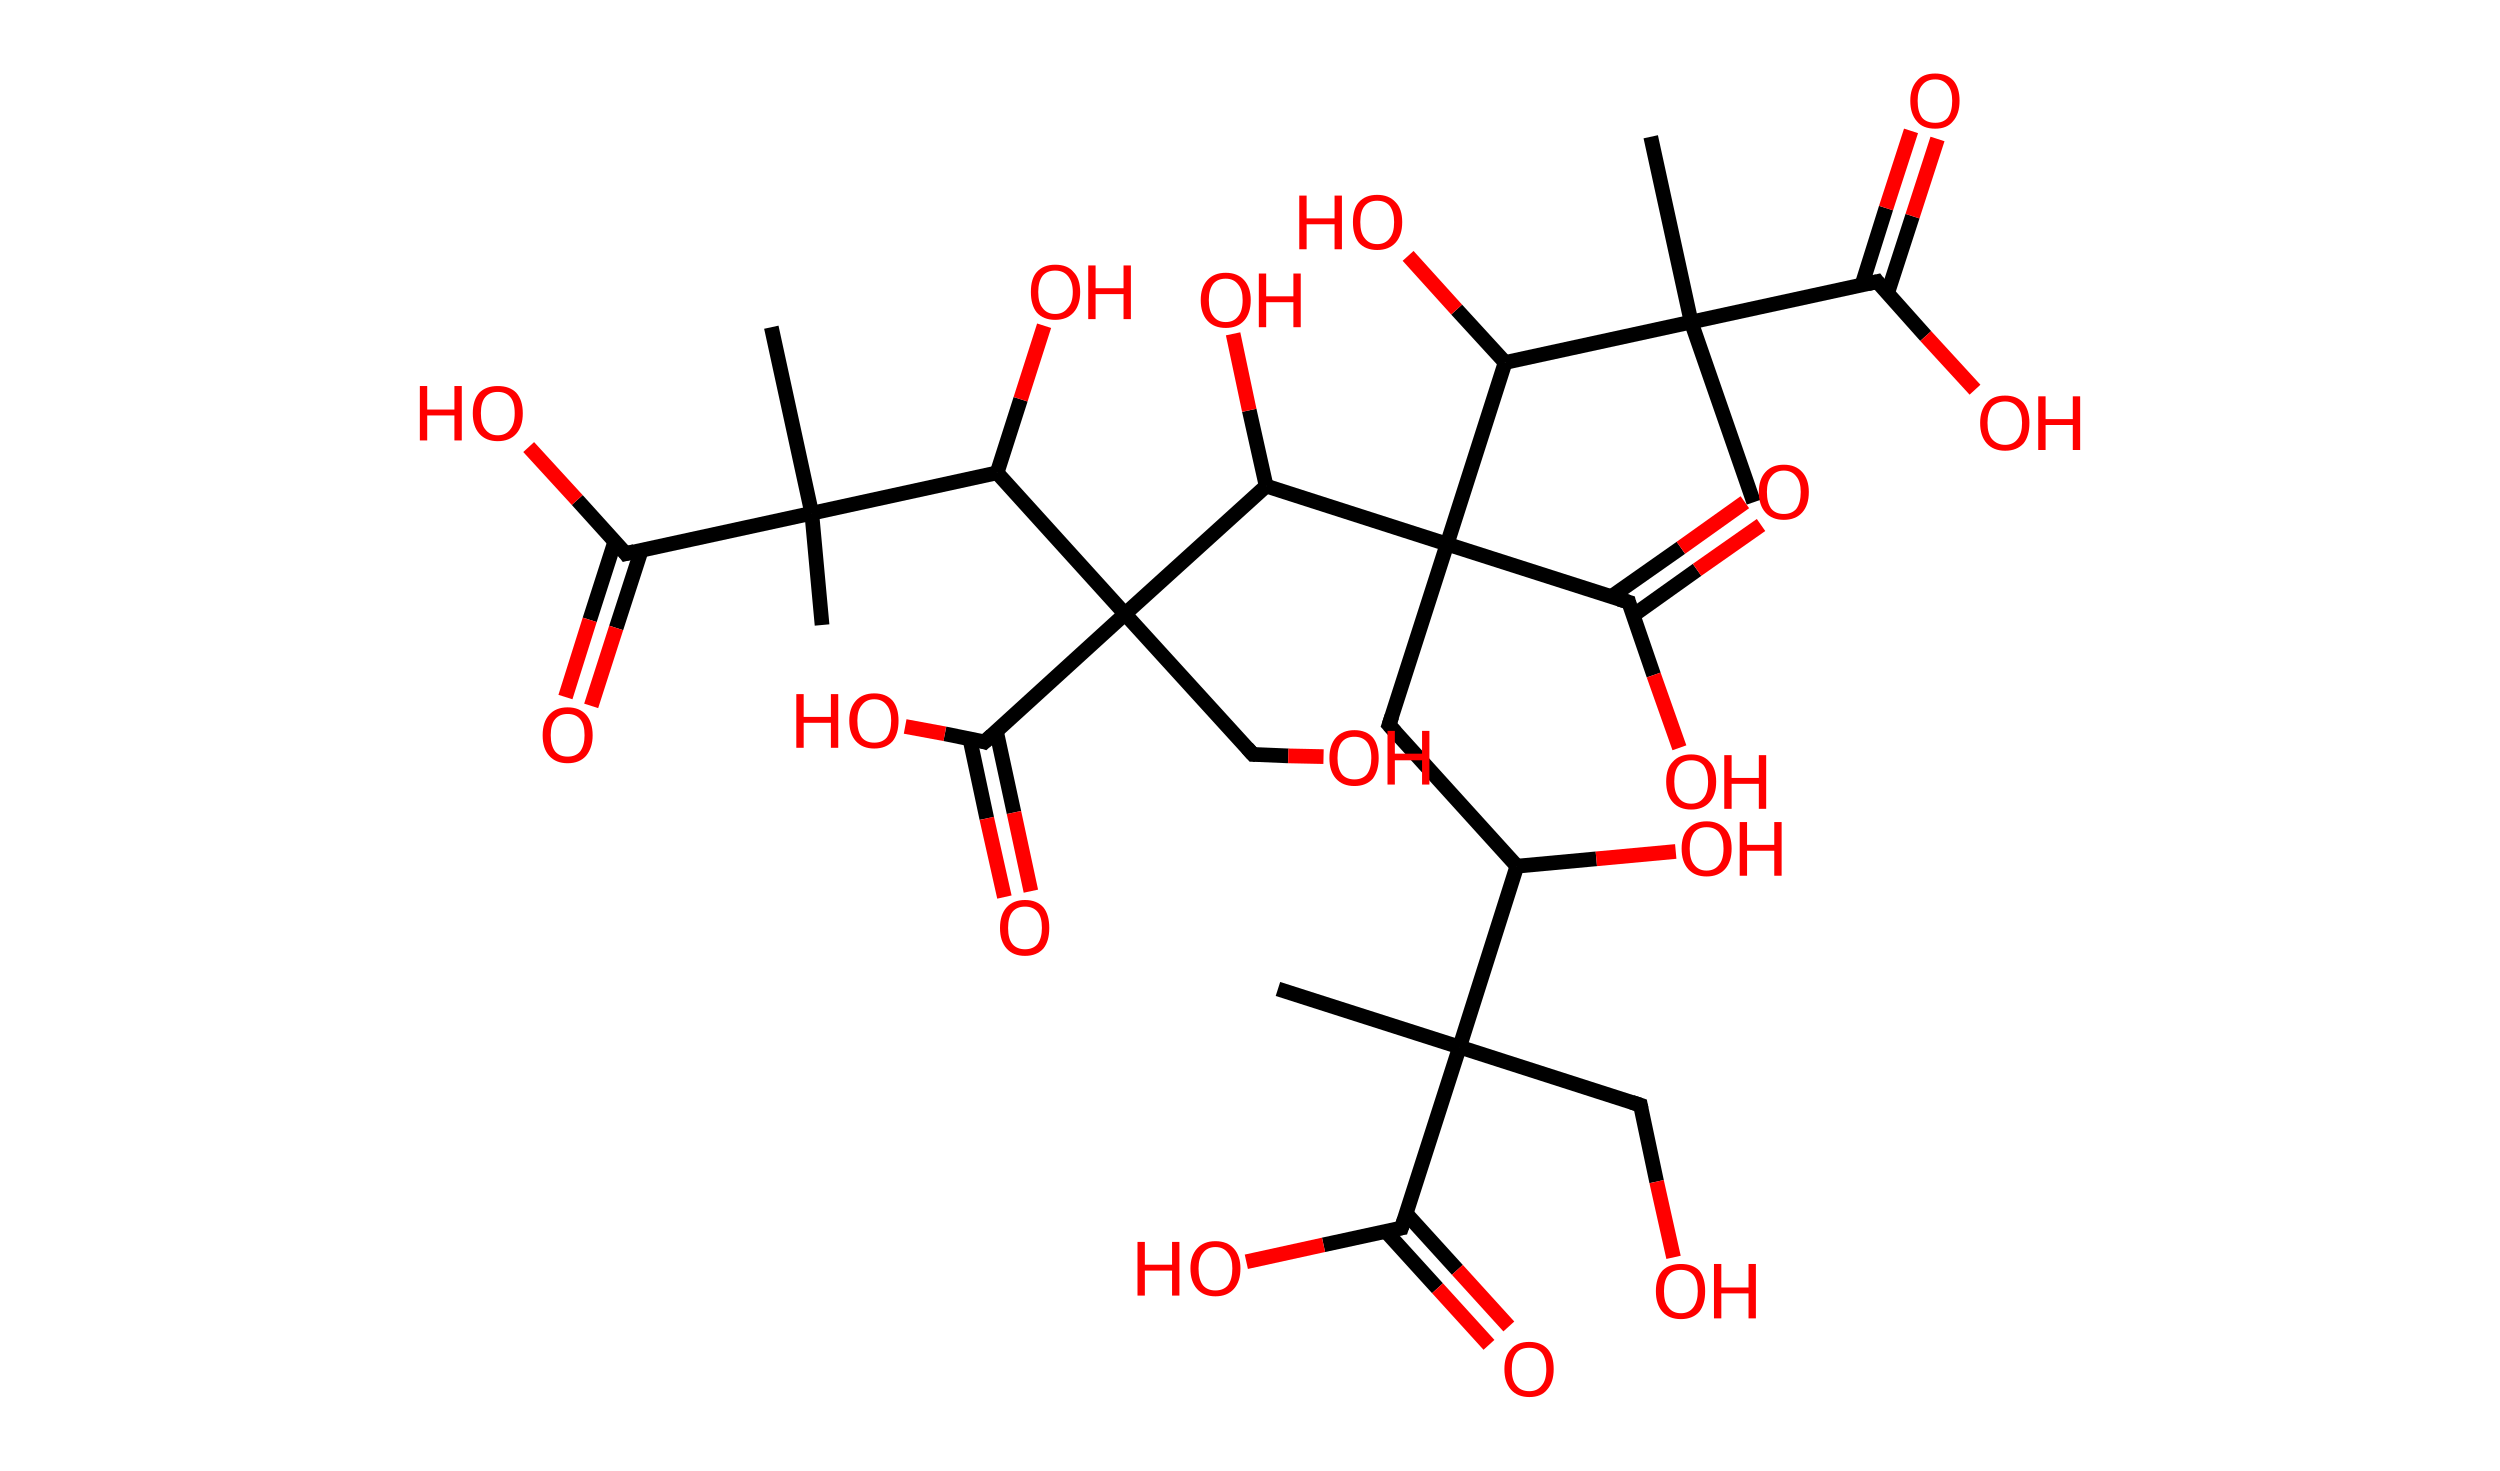 <?xml version='1.0' encoding='ASCII' standalone='yes'?>
<svg xmlns="http://www.w3.org/2000/svg" xmlns:rdkit="http://www.rdkit.org/xml" xmlns:xlink="http://www.w3.org/1999/xlink" version="1.1" baseProfile="full" xml:space="preserve" width="340px" height="200px" viewBox="0 0 340 200">
<!-- END OF HEADER -->
<rect style="opacity:1.0;fill:#FFFFFF;stroke:none" width="340.0" height="200.0" x="0.0" y="0.0"> </rect>
<path class="bond-0 atom-0 atom-1" d="M 111.8,85.0 L 110.4,69.8" style="fill:none;fill-rule:evenodd;stroke:#000000;stroke-width:2.0px;stroke-linecap:butt;stroke-linejoin:miter;stroke-opacity:1"/>
<path class="bond-1 atom-1 atom-2" d="M 110.4,69.8 L 104.9,44.5" style="fill:none;fill-rule:evenodd;stroke:#000000;stroke-width:2.0px;stroke-linecap:butt;stroke-linejoin:miter;stroke-opacity:1"/>
<path class="bond-2 atom-1 atom-3" d="M 110.4,69.8 L 85.1,75.3" style="fill:none;fill-rule:evenodd;stroke:#000000;stroke-width:2.0px;stroke-linecap:butt;stroke-linejoin:miter;stroke-opacity:1"/>
<path class="bond-3 atom-3 atom-4" d="M 83.6,73.7 L 80.2,84.3" style="fill:none;fill-rule:evenodd;stroke:#000000;stroke-width:2.0px;stroke-linecap:butt;stroke-linejoin:miter;stroke-opacity:1"/>
<path class="bond-3 atom-3 atom-4" d="M 80.2,84.3 L 76.9,94.8" style="fill:none;fill-rule:evenodd;stroke:#FF0000;stroke-width:2.0px;stroke-linecap:butt;stroke-linejoin:miter;stroke-opacity:1"/>
<path class="bond-3 atom-3 atom-4" d="M 87.2,74.9 L 83.8,85.4" style="fill:none;fill-rule:evenodd;stroke:#000000;stroke-width:2.0px;stroke-linecap:butt;stroke-linejoin:miter;stroke-opacity:1"/>
<path class="bond-3 atom-3 atom-4" d="M 83.8,85.4 L 80.4,96.0" style="fill:none;fill-rule:evenodd;stroke:#FF0000;stroke-width:2.0px;stroke-linecap:butt;stroke-linejoin:miter;stroke-opacity:1"/>
<path class="bond-4 atom-3 atom-5" d="M 85.1,75.3 L 78.5,68.0" style="fill:none;fill-rule:evenodd;stroke:#000000;stroke-width:2.0px;stroke-linecap:butt;stroke-linejoin:miter;stroke-opacity:1"/>
<path class="bond-4 atom-3 atom-5" d="M 78.5,68.0 L 71.9,60.8" style="fill:none;fill-rule:evenodd;stroke:#FF0000;stroke-width:2.0px;stroke-linecap:butt;stroke-linejoin:miter;stroke-opacity:1"/>
<path class="bond-5 atom-1 atom-6" d="M 110.4,69.8 L 135.6,64.3" style="fill:none;fill-rule:evenodd;stroke:#000000;stroke-width:2.0px;stroke-linecap:butt;stroke-linejoin:miter;stroke-opacity:1"/>
<path class="bond-6 atom-6 atom-7" d="M 135.6,64.3 L 138.8,54.3" style="fill:none;fill-rule:evenodd;stroke:#000000;stroke-width:2.0px;stroke-linecap:butt;stroke-linejoin:miter;stroke-opacity:1"/>
<path class="bond-6 atom-6 atom-7" d="M 138.8,54.3 L 142.0,44.3" style="fill:none;fill-rule:evenodd;stroke:#FF0000;stroke-width:2.0px;stroke-linecap:butt;stroke-linejoin:miter;stroke-opacity:1"/>
<path class="bond-7 atom-6 atom-8" d="M 135.6,64.3 L 153.0,83.5" style="fill:none;fill-rule:evenodd;stroke:#000000;stroke-width:2.0px;stroke-linecap:butt;stroke-linejoin:miter;stroke-opacity:1"/>
<path class="bond-8 atom-8 atom-9" d="M 153.0,83.5 L 170.4,102.6" style="fill:none;fill-rule:evenodd;stroke:#000000;stroke-width:2.0px;stroke-linecap:butt;stroke-linejoin:miter;stroke-opacity:1"/>
<path class="bond-9 atom-9 atom-10" d="M 170.4,102.6 L 175.2,102.8" style="fill:none;fill-rule:evenodd;stroke:#000000;stroke-width:2.0px;stroke-linecap:butt;stroke-linejoin:miter;stroke-opacity:1"/>
<path class="bond-9 atom-9 atom-10" d="M 175.2,102.8 L 180.0,102.9" style="fill:none;fill-rule:evenodd;stroke:#FF0000;stroke-width:2.0px;stroke-linecap:butt;stroke-linejoin:miter;stroke-opacity:1"/>
<path class="bond-10 atom-8 atom-11" d="M 153.0,83.5 L 133.9,100.9" style="fill:none;fill-rule:evenodd;stroke:#000000;stroke-width:2.0px;stroke-linecap:butt;stroke-linejoin:miter;stroke-opacity:1"/>
<path class="bond-11 atom-11 atom-12" d="M 131.9,100.5 L 134.2,111.3" style="fill:none;fill-rule:evenodd;stroke:#000000;stroke-width:2.0px;stroke-linecap:butt;stroke-linejoin:miter;stroke-opacity:1"/>
<path class="bond-11 atom-11 atom-12" d="M 134.2,111.3 L 136.6,122.0" style="fill:none;fill-rule:evenodd;stroke:#FF0000;stroke-width:2.0px;stroke-linecap:butt;stroke-linejoin:miter;stroke-opacity:1"/>
<path class="bond-11 atom-11 atom-12" d="M 135.5,99.4 L 137.9,110.5" style="fill:none;fill-rule:evenodd;stroke:#000000;stroke-width:2.0px;stroke-linecap:butt;stroke-linejoin:miter;stroke-opacity:1"/>
<path class="bond-11 atom-11 atom-12" d="M 137.9,110.5 L 140.2,121.2" style="fill:none;fill-rule:evenodd;stroke:#FF0000;stroke-width:2.0px;stroke-linecap:butt;stroke-linejoin:miter;stroke-opacity:1"/>
<path class="bond-12 atom-11 atom-13" d="M 133.9,100.9 L 128.5,99.8" style="fill:none;fill-rule:evenodd;stroke:#000000;stroke-width:2.0px;stroke-linecap:butt;stroke-linejoin:miter;stroke-opacity:1"/>
<path class="bond-12 atom-11 atom-13" d="M 128.5,99.8 L 123.1,98.8" style="fill:none;fill-rule:evenodd;stroke:#FF0000;stroke-width:2.0px;stroke-linecap:butt;stroke-linejoin:miter;stroke-opacity:1"/>
<path class="bond-13 atom-8 atom-14" d="M 153.0,83.5 L 172.2,66.1" style="fill:none;fill-rule:evenodd;stroke:#000000;stroke-width:2.0px;stroke-linecap:butt;stroke-linejoin:miter;stroke-opacity:1"/>
<path class="bond-14 atom-14 atom-15" d="M 172.2,66.1 L 169.9,55.8" style="fill:none;fill-rule:evenodd;stroke:#000000;stroke-width:2.0px;stroke-linecap:butt;stroke-linejoin:miter;stroke-opacity:1"/>
<path class="bond-14 atom-14 atom-15" d="M 169.9,55.8 L 167.7,45.4" style="fill:none;fill-rule:evenodd;stroke:#FF0000;stroke-width:2.0px;stroke-linecap:butt;stroke-linejoin:miter;stroke-opacity:1"/>
<path class="bond-15 atom-14 atom-16" d="M 172.2,66.1 L 196.8,74.0" style="fill:none;fill-rule:evenodd;stroke:#000000;stroke-width:2.0px;stroke-linecap:butt;stroke-linejoin:miter;stroke-opacity:1"/>
<path class="bond-16 atom-16 atom-17" d="M 196.8,74.0 L 188.9,98.6" style="fill:none;fill-rule:evenodd;stroke:#000000;stroke-width:2.0px;stroke-linecap:butt;stroke-linejoin:miter;stroke-opacity:1"/>
<path class="bond-17 atom-17 atom-18" d="M 188.9,98.6 L 206.3,117.8" style="fill:none;fill-rule:evenodd;stroke:#000000;stroke-width:2.0px;stroke-linecap:butt;stroke-linejoin:miter;stroke-opacity:1"/>
<path class="bond-18 atom-18 atom-19" d="M 206.3,117.8 L 217.1,116.8" style="fill:none;fill-rule:evenodd;stroke:#000000;stroke-width:2.0px;stroke-linecap:butt;stroke-linejoin:miter;stroke-opacity:1"/>
<path class="bond-18 atom-18 atom-19" d="M 217.1,116.8 L 227.9,115.8" style="fill:none;fill-rule:evenodd;stroke:#FF0000;stroke-width:2.0px;stroke-linecap:butt;stroke-linejoin:miter;stroke-opacity:1"/>
<path class="bond-19 atom-18 atom-20" d="M 206.3,117.8 L 198.5,142.4" style="fill:none;fill-rule:evenodd;stroke:#000000;stroke-width:2.0px;stroke-linecap:butt;stroke-linejoin:miter;stroke-opacity:1"/>
<path class="bond-20 atom-20 atom-21" d="M 198.5,142.4 L 173.8,134.5" style="fill:none;fill-rule:evenodd;stroke:#000000;stroke-width:2.0px;stroke-linecap:butt;stroke-linejoin:miter;stroke-opacity:1"/>
<path class="bond-21 atom-20 atom-22" d="M 198.5,142.4 L 223.1,150.3" style="fill:none;fill-rule:evenodd;stroke:#000000;stroke-width:2.0px;stroke-linecap:butt;stroke-linejoin:miter;stroke-opacity:1"/>
<path class="bond-22 atom-22 atom-23" d="M 223.1,150.3 L 225.3,160.7" style="fill:none;fill-rule:evenodd;stroke:#000000;stroke-width:2.0px;stroke-linecap:butt;stroke-linejoin:miter;stroke-opacity:1"/>
<path class="bond-22 atom-22 atom-23" d="M 225.3,160.7 L 227.6,171.0" style="fill:none;fill-rule:evenodd;stroke:#FF0000;stroke-width:2.0px;stroke-linecap:butt;stroke-linejoin:miter;stroke-opacity:1"/>
<path class="bond-23 atom-20 atom-24" d="M 198.5,142.4 L 190.6,167.0" style="fill:none;fill-rule:evenodd;stroke:#000000;stroke-width:2.0px;stroke-linecap:butt;stroke-linejoin:miter;stroke-opacity:1"/>
<path class="bond-24 atom-24 atom-25" d="M 188.5,167.5 L 195.5,175.2" style="fill:none;fill-rule:evenodd;stroke:#000000;stroke-width:2.0px;stroke-linecap:butt;stroke-linejoin:miter;stroke-opacity:1"/>
<path class="bond-24 atom-24 atom-25" d="M 195.5,175.2 L 202.5,182.9" style="fill:none;fill-rule:evenodd;stroke:#FF0000;stroke-width:2.0px;stroke-linecap:butt;stroke-linejoin:miter;stroke-opacity:1"/>
<path class="bond-24 atom-24 atom-25" d="M 191.2,165.0 L 198.2,172.7" style="fill:none;fill-rule:evenodd;stroke:#000000;stroke-width:2.0px;stroke-linecap:butt;stroke-linejoin:miter;stroke-opacity:1"/>
<path class="bond-24 atom-24 atom-25" d="M 198.2,172.7 L 205.2,180.4" style="fill:none;fill-rule:evenodd;stroke:#FF0000;stroke-width:2.0px;stroke-linecap:butt;stroke-linejoin:miter;stroke-opacity:1"/>
<path class="bond-25 atom-24 atom-26" d="M 190.6,167.0 L 180.0,169.3" style="fill:none;fill-rule:evenodd;stroke:#000000;stroke-width:2.0px;stroke-linecap:butt;stroke-linejoin:miter;stroke-opacity:1"/>
<path class="bond-25 atom-24 atom-26" d="M 180.0,169.3 L 169.5,171.6" style="fill:none;fill-rule:evenodd;stroke:#FF0000;stroke-width:2.0px;stroke-linecap:butt;stroke-linejoin:miter;stroke-opacity:1"/>
<path class="bond-26 atom-16 atom-27" d="M 196.8,74.0 L 221.5,81.9" style="fill:none;fill-rule:evenodd;stroke:#000000;stroke-width:2.0px;stroke-linecap:butt;stroke-linejoin:miter;stroke-opacity:1"/>
<path class="bond-27 atom-27 atom-28" d="M 222.1,83.7 L 230.8,77.5" style="fill:none;fill-rule:evenodd;stroke:#000000;stroke-width:2.0px;stroke-linecap:butt;stroke-linejoin:miter;stroke-opacity:1"/>
<path class="bond-27 atom-27 atom-28" d="M 230.8,77.5 L 239.5,71.4" style="fill:none;fill-rule:evenodd;stroke:#FF0000;stroke-width:2.0px;stroke-linecap:butt;stroke-linejoin:miter;stroke-opacity:1"/>
<path class="bond-27 atom-27 atom-28" d="M 219.2,81.1 L 228.6,74.5" style="fill:none;fill-rule:evenodd;stroke:#000000;stroke-width:2.0px;stroke-linecap:butt;stroke-linejoin:miter;stroke-opacity:1"/>
<path class="bond-27 atom-27 atom-28" d="M 228.6,74.5 L 237.3,68.3" style="fill:none;fill-rule:evenodd;stroke:#FF0000;stroke-width:2.0px;stroke-linecap:butt;stroke-linejoin:miter;stroke-opacity:1"/>
<path class="bond-28 atom-27 atom-29" d="M 221.5,81.9 L 224.9,91.8" style="fill:none;fill-rule:evenodd;stroke:#000000;stroke-width:2.0px;stroke-linecap:butt;stroke-linejoin:miter;stroke-opacity:1"/>
<path class="bond-28 atom-27 atom-29" d="M 224.9,91.8 L 228.4,101.7" style="fill:none;fill-rule:evenodd;stroke:#FF0000;stroke-width:2.0px;stroke-linecap:butt;stroke-linejoin:miter;stroke-opacity:1"/>
<path class="bond-29 atom-16 atom-30" d="M 196.8,74.0 L 204.7,49.3" style="fill:none;fill-rule:evenodd;stroke:#000000;stroke-width:2.0px;stroke-linecap:butt;stroke-linejoin:miter;stroke-opacity:1"/>
<path class="bond-30 atom-30 atom-31" d="M 204.7,49.3 L 198.1,42.1" style="fill:none;fill-rule:evenodd;stroke:#000000;stroke-width:2.0px;stroke-linecap:butt;stroke-linejoin:miter;stroke-opacity:1"/>
<path class="bond-30 atom-30 atom-31" d="M 198.1,42.1 L 191.5,34.8" style="fill:none;fill-rule:evenodd;stroke:#FF0000;stroke-width:2.0px;stroke-linecap:butt;stroke-linejoin:miter;stroke-opacity:1"/>
<path class="bond-31 atom-30 atom-32" d="M 204.7,49.3 L 230.0,43.8" style="fill:none;fill-rule:evenodd;stroke:#000000;stroke-width:2.0px;stroke-linecap:butt;stroke-linejoin:miter;stroke-opacity:1"/>
<path class="bond-32 atom-32 atom-33" d="M 230.0,43.8 L 238.5,68.3" style="fill:none;fill-rule:evenodd;stroke:#000000;stroke-width:2.0px;stroke-linecap:butt;stroke-linejoin:miter;stroke-opacity:1"/>
<path class="bond-33 atom-32 atom-34" d="M 230.0,43.8 L 224.5,18.6" style="fill:none;fill-rule:evenodd;stroke:#000000;stroke-width:2.0px;stroke-linecap:butt;stroke-linejoin:miter;stroke-opacity:1"/>
<path class="bond-34 atom-32 atom-35" d="M 230.0,43.8 L 255.3,38.3" style="fill:none;fill-rule:evenodd;stroke:#000000;stroke-width:2.0px;stroke-linecap:butt;stroke-linejoin:miter;stroke-opacity:1"/>
<path class="bond-35 atom-35 atom-36" d="M 256.7,39.9 L 260.1,29.4" style="fill:none;fill-rule:evenodd;stroke:#000000;stroke-width:2.0px;stroke-linecap:butt;stroke-linejoin:miter;stroke-opacity:1"/>
<path class="bond-35 atom-35 atom-36" d="M 260.1,29.4 L 263.5,18.9" style="fill:none;fill-rule:evenodd;stroke:#FF0000;stroke-width:2.0px;stroke-linecap:butt;stroke-linejoin:miter;stroke-opacity:1"/>
<path class="bond-35 atom-35 atom-36" d="M 253.2,38.8 L 256.5,28.3" style="fill:none;fill-rule:evenodd;stroke:#000000;stroke-width:2.0px;stroke-linecap:butt;stroke-linejoin:miter;stroke-opacity:1"/>
<path class="bond-35 atom-35 atom-36" d="M 256.5,28.3 L 259.9,17.8" style="fill:none;fill-rule:evenodd;stroke:#FF0000;stroke-width:2.0px;stroke-linecap:butt;stroke-linejoin:miter;stroke-opacity:1"/>
<path class="bond-36 atom-35 atom-37" d="M 255.3,38.3 L 261.9,45.7" style="fill:none;fill-rule:evenodd;stroke:#000000;stroke-width:2.0px;stroke-linecap:butt;stroke-linejoin:miter;stroke-opacity:1"/>
<path class="bond-36 atom-35 atom-37" d="M 261.9,45.7 L 268.6,53.0" style="fill:none;fill-rule:evenodd;stroke:#FF0000;stroke-width:2.0px;stroke-linecap:butt;stroke-linejoin:miter;stroke-opacity:1"/>
<path d="M 86.3,75.0 L 85.1,75.3 L 84.8,74.9" style="fill:none;stroke:#000000;stroke-width:2.0px;stroke-linecap:butt;stroke-linejoin:miter;stroke-opacity:1;"/>
<path d="M 169.6,101.7 L 170.4,102.6 L 170.7,102.6" style="fill:none;stroke:#000000;stroke-width:2.0px;stroke-linecap:butt;stroke-linejoin:miter;stroke-opacity:1;"/>
<path d="M 134.9,100.0 L 133.9,100.9 L 133.6,100.8" style="fill:none;stroke:#000000;stroke-width:2.0px;stroke-linecap:butt;stroke-linejoin:miter;stroke-opacity:1;"/>
<path d="M 189.3,97.4 L 188.9,98.6 L 189.8,99.6" style="fill:none;stroke:#000000;stroke-width:2.0px;stroke-linecap:butt;stroke-linejoin:miter;stroke-opacity:1;"/>
<path d="M 221.9,149.9 L 223.1,150.3 L 223.2,150.8" style="fill:none;stroke:#000000;stroke-width:2.0px;stroke-linecap:butt;stroke-linejoin:miter;stroke-opacity:1;"/>
<path d="M 191.0,165.8 L 190.6,167.0 L 190.0,167.1" style="fill:none;stroke:#000000;stroke-width:2.0px;stroke-linecap:butt;stroke-linejoin:miter;stroke-opacity:1;"/>
<path d="M 220.2,81.5 L 221.5,81.9 L 221.6,82.3" style="fill:none;stroke:#000000;stroke-width:2.0px;stroke-linecap:butt;stroke-linejoin:miter;stroke-opacity:1;"/>
<path d="M 254.0,38.6 L 255.3,38.3 L 255.6,38.7" style="fill:none;stroke:#000000;stroke-width:2.0px;stroke-linecap:butt;stroke-linejoin:miter;stroke-opacity:1;"/>
<path class="atom-4" d="M 73.8 100.0 Q 73.8 98.2, 74.7 97.2 Q 75.6 96.2, 77.2 96.2 Q 78.8 96.2, 79.7 97.2 Q 80.6 98.2, 80.6 100.0 Q 80.6 101.7, 79.7 102.8 Q 78.8 103.8, 77.2 103.8 Q 75.6 103.8, 74.7 102.8 Q 73.8 101.8, 73.8 100.0 M 77.2 102.9 Q 78.3 102.9, 78.9 102.2 Q 79.5 101.4, 79.5 100.0 Q 79.5 98.5, 78.9 97.8 Q 78.3 97.1, 77.2 97.1 Q 76.1 97.1, 75.5 97.8 Q 74.9 98.5, 74.9 100.0 Q 74.9 101.4, 75.5 102.2 Q 76.1 102.9, 77.2 102.9 " fill="#FF0000"/>
<path class="atom-5" d="M 57.1 52.5 L 58.1 52.5 L 58.1 55.7 L 61.8 55.7 L 61.8 52.5 L 62.8 52.5 L 62.8 59.9 L 61.8 59.9 L 61.8 56.5 L 58.1 56.5 L 58.1 59.9 L 57.1 59.9 L 57.1 52.5 " fill="#FF0000"/>
<path class="atom-5" d="M 64.3 56.2 Q 64.3 54.4, 65.2 53.4 Q 66.1 52.5, 67.7 52.5 Q 69.3 52.5, 70.2 53.4 Q 71.1 54.4, 71.1 56.2 Q 71.1 58.0, 70.2 59.0 Q 69.3 60.0, 67.7 60.0 Q 66.1 60.0, 65.2 59.0 Q 64.3 58.0, 64.3 56.2 M 67.7 59.2 Q 68.8 59.2, 69.4 58.4 Q 70.0 57.7, 70.0 56.2 Q 70.0 54.7, 69.4 54.0 Q 68.8 53.3, 67.7 53.3 Q 66.6 53.3, 66.0 54.0 Q 65.4 54.7, 65.4 56.2 Q 65.4 57.7, 66.0 58.4 Q 66.6 59.2, 67.7 59.2 " fill="#FF0000"/>
<path class="atom-7" d="M 140.2 39.7 Q 140.2 37.9, 141.0 37.0 Q 141.9 36.0, 143.5 36.0 Q 145.2 36.0, 146.0 37.0 Q 146.9 37.9, 146.9 39.7 Q 146.9 41.5, 146.0 42.5 Q 145.1 43.5, 143.5 43.5 Q 141.9 43.5, 141.0 42.5 Q 140.2 41.5, 140.2 39.7 M 143.5 42.7 Q 144.6 42.7, 145.2 41.9 Q 145.9 41.2, 145.9 39.7 Q 145.9 38.3, 145.2 37.5 Q 144.6 36.8, 143.5 36.8 Q 142.4 36.8, 141.8 37.5 Q 141.2 38.3, 141.2 39.7 Q 141.2 41.2, 141.8 41.9 Q 142.4 42.7, 143.5 42.7 " fill="#FF0000"/>
<path class="atom-7" d="M 148.0 36.1 L 149.0 36.1 L 149.0 39.2 L 152.8 39.2 L 152.8 36.1 L 153.8 36.1 L 153.8 43.4 L 152.8 43.4 L 152.8 40.0 L 149.0 40.0 L 149.0 43.4 L 148.0 43.4 L 148.0 36.1 " fill="#FF0000"/>
<path class="atom-10" d="M 180.8 103.1 Q 180.8 101.3, 181.7 100.3 Q 182.6 99.3, 184.2 99.3 Q 185.8 99.3, 186.7 100.3 Q 187.5 101.3, 187.5 103.1 Q 187.5 104.8, 186.7 105.9 Q 185.8 106.9, 184.2 106.9 Q 182.6 106.9, 181.7 105.9 Q 180.8 104.9, 180.8 103.1 M 184.2 106.0 Q 185.3 106.0, 185.9 105.3 Q 186.5 104.5, 186.5 103.1 Q 186.5 101.6, 185.9 100.9 Q 185.3 100.2, 184.2 100.2 Q 183.1 100.2, 182.5 100.9 Q 181.9 101.6, 181.9 103.1 Q 181.9 104.5, 182.5 105.3 Q 183.1 106.0, 184.2 106.0 " fill="#FF0000"/>
<path class="atom-10" d="M 188.7 99.4 L 189.7 99.4 L 189.7 102.5 L 193.4 102.5 L 193.4 99.4 L 194.4 99.4 L 194.4 106.7 L 193.4 106.7 L 193.4 103.4 L 189.7 103.4 L 189.7 106.7 L 188.7 106.7 L 188.7 99.4 " fill="#FF0000"/>
<path class="atom-12" d="M 136.0 126.2 Q 136.0 124.4, 136.9 123.4 Q 137.8 122.4, 139.4 122.4 Q 141.0 122.4, 141.9 123.4 Q 142.7 124.4, 142.7 126.2 Q 142.7 128.0, 141.9 129.0 Q 141.0 130.0, 139.4 130.0 Q 137.8 130.0, 136.9 129.0 Q 136.0 128.0, 136.0 126.2 M 139.4 129.1 Q 140.5 129.1, 141.1 128.4 Q 141.7 127.6, 141.7 126.2 Q 141.7 124.7, 141.1 124.0 Q 140.5 123.3, 139.4 123.3 Q 138.3 123.3, 137.7 124.0 Q 137.1 124.7, 137.1 126.2 Q 137.1 127.7, 137.7 128.4 Q 138.3 129.1, 139.4 129.1 " fill="#FF0000"/>
<path class="atom-13" d="M 108.3 94.4 L 109.3 94.4 L 109.3 97.5 L 113.0 97.5 L 113.0 94.4 L 114.0 94.4 L 114.0 101.7 L 113.0 101.7 L 113.0 98.3 L 109.3 98.3 L 109.3 101.7 L 108.3 101.7 L 108.3 94.4 " fill="#FF0000"/>
<path class="atom-13" d="M 115.5 98.0 Q 115.5 96.3, 116.4 95.3 Q 117.3 94.3, 118.9 94.3 Q 120.5 94.3, 121.4 95.3 Q 122.2 96.3, 122.2 98.0 Q 122.2 99.8, 121.4 100.8 Q 120.5 101.8, 118.9 101.8 Q 117.3 101.8, 116.4 100.8 Q 115.5 99.8, 115.5 98.0 M 118.9 101.0 Q 120.0 101.0, 120.6 100.3 Q 121.2 99.5, 121.2 98.0 Q 121.2 96.6, 120.6 95.9 Q 120.0 95.1, 118.9 95.1 Q 117.8 95.1, 117.2 95.9 Q 116.6 96.6, 116.6 98.0 Q 116.6 99.5, 117.2 100.3 Q 117.8 101.0, 118.9 101.0 " fill="#FF0000"/>
<path class="atom-15" d="M 163.3 40.8 Q 163.3 39.1, 164.2 38.1 Q 165.1 37.1, 166.7 37.1 Q 168.3 37.1, 169.2 38.1 Q 170.1 39.1, 170.1 40.8 Q 170.1 42.6, 169.2 43.6 Q 168.3 44.6, 166.7 44.6 Q 165.1 44.6, 164.2 43.6 Q 163.3 42.6, 163.3 40.8 M 166.7 43.8 Q 167.8 43.8, 168.4 43.0 Q 169.0 42.3, 169.0 40.8 Q 169.0 39.4, 168.4 38.7 Q 167.8 37.9, 166.7 37.9 Q 165.6 37.9, 165.0 38.6 Q 164.4 39.4, 164.4 40.8 Q 164.4 42.3, 165.0 43.0 Q 165.6 43.8, 166.7 43.8 " fill="#FF0000"/>
<path class="atom-15" d="M 171.2 37.2 L 172.2 37.2 L 172.2 40.3 L 175.9 40.3 L 175.9 37.2 L 176.9 37.2 L 176.9 44.5 L 175.9 44.5 L 175.9 41.1 L 172.2 41.1 L 172.2 44.5 L 171.2 44.5 L 171.2 37.2 " fill="#FF0000"/>
<path class="atom-19" d="M 228.7 115.4 Q 228.7 113.6, 229.6 112.7 Q 230.5 111.7, 232.1 111.7 Q 233.7 111.7, 234.6 112.7 Q 235.5 113.6, 235.5 115.4 Q 235.5 117.2, 234.6 118.2 Q 233.7 119.2, 232.1 119.2 Q 230.5 119.2, 229.6 118.2 Q 228.7 117.2, 228.7 115.4 M 232.1 118.4 Q 233.2 118.4, 233.8 117.6 Q 234.4 116.9, 234.4 115.4 Q 234.4 114.0, 233.8 113.2 Q 233.2 112.5, 232.1 112.5 Q 231.0 112.5, 230.4 113.2 Q 229.8 114.0, 229.8 115.4 Q 229.8 116.9, 230.4 117.6 Q 231.0 118.4, 232.1 118.4 " fill="#FF0000"/>
<path class="atom-19" d="M 236.6 111.8 L 237.6 111.8 L 237.6 114.9 L 241.3 114.9 L 241.3 111.8 L 242.3 111.8 L 242.3 119.1 L 241.3 119.1 L 241.3 115.7 L 237.6 115.7 L 237.6 119.1 L 236.6 119.1 L 236.6 111.8 " fill="#FF0000"/>
<path class="atom-23" d="M 225.2 175.6 Q 225.2 173.8, 226.1 172.8 Q 227.0 171.9, 228.6 171.9 Q 230.2 171.9, 231.1 172.8 Q 231.9 173.8, 231.9 175.6 Q 231.9 177.4, 231.1 178.4 Q 230.2 179.4, 228.6 179.4 Q 227.0 179.4, 226.1 178.4 Q 225.2 177.4, 225.2 175.6 M 228.6 178.6 Q 229.7 178.6, 230.3 177.8 Q 230.9 177.0, 230.9 175.6 Q 230.9 174.1, 230.3 173.4 Q 229.7 172.7, 228.6 172.7 Q 227.5 172.7, 226.9 173.4 Q 226.3 174.1, 226.3 175.6 Q 226.3 177.1, 226.9 177.8 Q 227.5 178.6, 228.6 178.6 " fill="#FF0000"/>
<path class="atom-23" d="M 233.1 171.9 L 234.1 171.9 L 234.1 175.1 L 237.8 175.1 L 237.8 171.9 L 238.8 171.9 L 238.8 179.3 L 237.8 179.3 L 237.8 175.9 L 234.1 175.9 L 234.1 179.3 L 233.1 179.3 L 233.1 171.9 " fill="#FF0000"/>
<path class="atom-25" d="M 204.6 186.2 Q 204.6 184.4, 205.5 183.5 Q 206.3 182.5, 208.0 182.5 Q 209.6 182.5, 210.5 183.5 Q 211.3 184.4, 211.3 186.2 Q 211.3 188.0, 210.4 189.0 Q 209.6 190.0, 208.0 190.0 Q 206.4 190.0, 205.5 189.0 Q 204.6 188.0, 204.6 186.2 M 208.0 189.2 Q 209.1 189.2, 209.7 188.4 Q 210.3 187.7, 210.3 186.2 Q 210.3 184.8, 209.7 184.0 Q 209.1 183.3, 208.0 183.3 Q 206.8 183.3, 206.2 184.0 Q 205.6 184.8, 205.6 186.2 Q 205.6 187.7, 206.2 188.4 Q 206.8 189.2, 208.0 189.2 " fill="#FF0000"/>
<path class="atom-26" d="M 154.7 168.9 L 155.7 168.9 L 155.7 172.0 L 159.4 172.0 L 159.4 168.9 L 160.4 168.9 L 160.4 176.2 L 159.4 176.2 L 159.4 172.8 L 155.7 172.8 L 155.7 176.2 L 154.7 176.2 L 154.7 168.9 " fill="#FF0000"/>
<path class="atom-26" d="M 161.9 172.5 Q 161.9 170.8, 162.8 169.8 Q 163.7 168.8, 165.3 168.8 Q 166.9 168.8, 167.8 169.8 Q 168.7 170.8, 168.7 172.5 Q 168.7 174.3, 167.8 175.3 Q 166.9 176.3, 165.3 176.3 Q 163.7 176.3, 162.8 175.3 Q 161.9 174.3, 161.9 172.5 M 165.3 175.5 Q 166.4 175.5, 167.0 174.8 Q 167.6 174.0, 167.6 172.5 Q 167.6 171.1, 167.0 170.4 Q 166.4 169.6, 165.3 169.6 Q 164.2 169.6, 163.6 170.4 Q 163.0 171.1, 163.0 172.5 Q 163.0 174.0, 163.6 174.8 Q 164.2 175.5, 165.3 175.5 " fill="#FF0000"/>
<path class="atom-28" d="M 239.2 66.9 Q 239.2 65.2, 240.1 64.2 Q 241.0 63.2, 242.6 63.2 Q 244.2 63.2, 245.1 64.2 Q 246.0 65.2, 246.0 66.9 Q 246.0 68.7, 245.1 69.7 Q 244.2 70.7, 242.6 70.7 Q 241.0 70.7, 240.1 69.7 Q 239.2 68.7, 239.2 66.9 M 242.6 69.9 Q 243.7 69.9, 244.3 69.2 Q 244.9 68.4, 244.9 66.9 Q 244.9 65.5, 244.3 64.8 Q 243.7 64.0, 242.6 64.0 Q 241.5 64.0, 240.9 64.8 Q 240.3 65.5, 240.3 66.9 Q 240.3 68.4, 240.9 69.2 Q 241.5 69.9, 242.6 69.9 " fill="#FF0000"/>
<path class="atom-29" d="M 226.6 106.3 Q 226.6 104.5, 227.5 103.6 Q 228.4 102.6, 230.0 102.6 Q 231.6 102.6, 232.5 103.6 Q 233.4 104.5, 233.4 106.3 Q 233.4 108.1, 232.5 109.1 Q 231.6 110.1, 230.0 110.1 Q 228.4 110.1, 227.5 109.1 Q 226.6 108.1, 226.6 106.3 M 230.0 109.3 Q 231.1 109.3, 231.7 108.5 Q 232.3 107.8, 232.3 106.3 Q 232.3 104.9, 231.7 104.1 Q 231.1 103.4, 230.0 103.4 Q 228.9 103.4, 228.3 104.1 Q 227.7 104.8, 227.7 106.3 Q 227.7 107.8, 228.3 108.5 Q 228.9 109.3, 230.0 109.3 " fill="#FF0000"/>
<path class="atom-29" d="M 234.5 102.7 L 235.5 102.7 L 235.5 105.8 L 239.2 105.8 L 239.2 102.7 L 240.2 102.7 L 240.2 110.0 L 239.2 110.0 L 239.2 106.6 L 235.5 106.6 L 235.5 110.0 L 234.5 110.0 L 234.5 102.7 " fill="#FF0000"/>
<path class="atom-31" d="M 176.7 26.6 L 177.7 26.6 L 177.7 29.7 L 181.5 29.7 L 181.5 26.6 L 182.5 26.6 L 182.5 33.9 L 181.5 33.9 L 181.5 30.5 L 177.7 30.5 L 177.7 33.9 L 176.7 33.9 L 176.7 26.6 " fill="#FF0000"/>
<path class="atom-31" d="M 184.0 30.2 Q 184.0 28.4, 184.8 27.5 Q 185.7 26.5, 187.3 26.5 Q 188.9 26.5, 189.8 27.5 Q 190.7 28.4, 190.7 30.2 Q 190.7 32.0, 189.8 33.0 Q 188.9 34.0, 187.3 34.0 Q 185.7 34.0, 184.8 33.0 Q 184.0 32.0, 184.0 30.2 M 187.3 33.2 Q 188.4 33.2, 189.0 32.4 Q 189.6 31.7, 189.6 30.2 Q 189.6 28.8, 189.0 28.0 Q 188.4 27.3, 187.3 27.3 Q 186.2 27.3, 185.6 28.0 Q 185.0 28.7, 185.0 30.2 Q 185.0 31.7, 185.6 32.4 Q 186.2 33.2, 187.3 33.2 " fill="#FF0000"/>
<path class="atom-36" d="M 259.8 13.7 Q 259.8 12.0, 260.7 11.0 Q 261.5 10.0, 263.2 10.0 Q 264.8 10.0, 265.7 11.0 Q 266.5 12.0, 266.5 13.7 Q 266.5 15.5, 265.6 16.5 Q 264.8 17.5, 263.2 17.5 Q 261.5 17.5, 260.7 16.5 Q 259.8 15.5, 259.8 13.7 M 263.2 16.7 Q 264.3 16.7, 264.9 16.0 Q 265.5 15.2, 265.5 13.7 Q 265.5 12.3, 264.9 11.6 Q 264.3 10.8, 263.2 10.8 Q 262.0 10.8, 261.4 11.6 Q 260.8 12.3, 260.8 13.7 Q 260.8 15.2, 261.4 16.0 Q 262.0 16.7, 263.2 16.7 " fill="#FF0000"/>
<path class="atom-37" d="M 269.3 57.5 Q 269.3 55.8, 270.2 54.8 Q 271.0 53.8, 272.7 53.8 Q 274.3 53.8, 275.2 54.8 Q 276.0 55.8, 276.0 57.5 Q 276.0 59.3, 275.2 60.3 Q 274.3 61.3, 272.7 61.3 Q 271.1 61.3, 270.2 60.3 Q 269.3 59.3, 269.3 57.5 M 272.7 60.5 Q 273.8 60.5, 274.4 59.7 Q 275.0 59.0, 275.0 57.5 Q 275.0 56.1, 274.4 55.4 Q 273.8 54.6, 272.7 54.6 Q 271.6 54.6, 270.9 55.3 Q 270.3 56.1, 270.3 57.5 Q 270.3 59.0, 270.9 59.7 Q 271.6 60.5, 272.7 60.5 " fill="#FF0000"/>
<path class="atom-37" d="M 277.2 53.9 L 278.2 53.9 L 278.2 57.0 L 281.9 57.0 L 281.9 53.9 L 282.9 53.9 L 282.9 61.2 L 281.9 61.2 L 281.9 57.8 L 278.2 57.8 L 278.2 61.2 L 277.2 61.2 L 277.2 53.9 " fill="#FF0000"/>
</svg>
